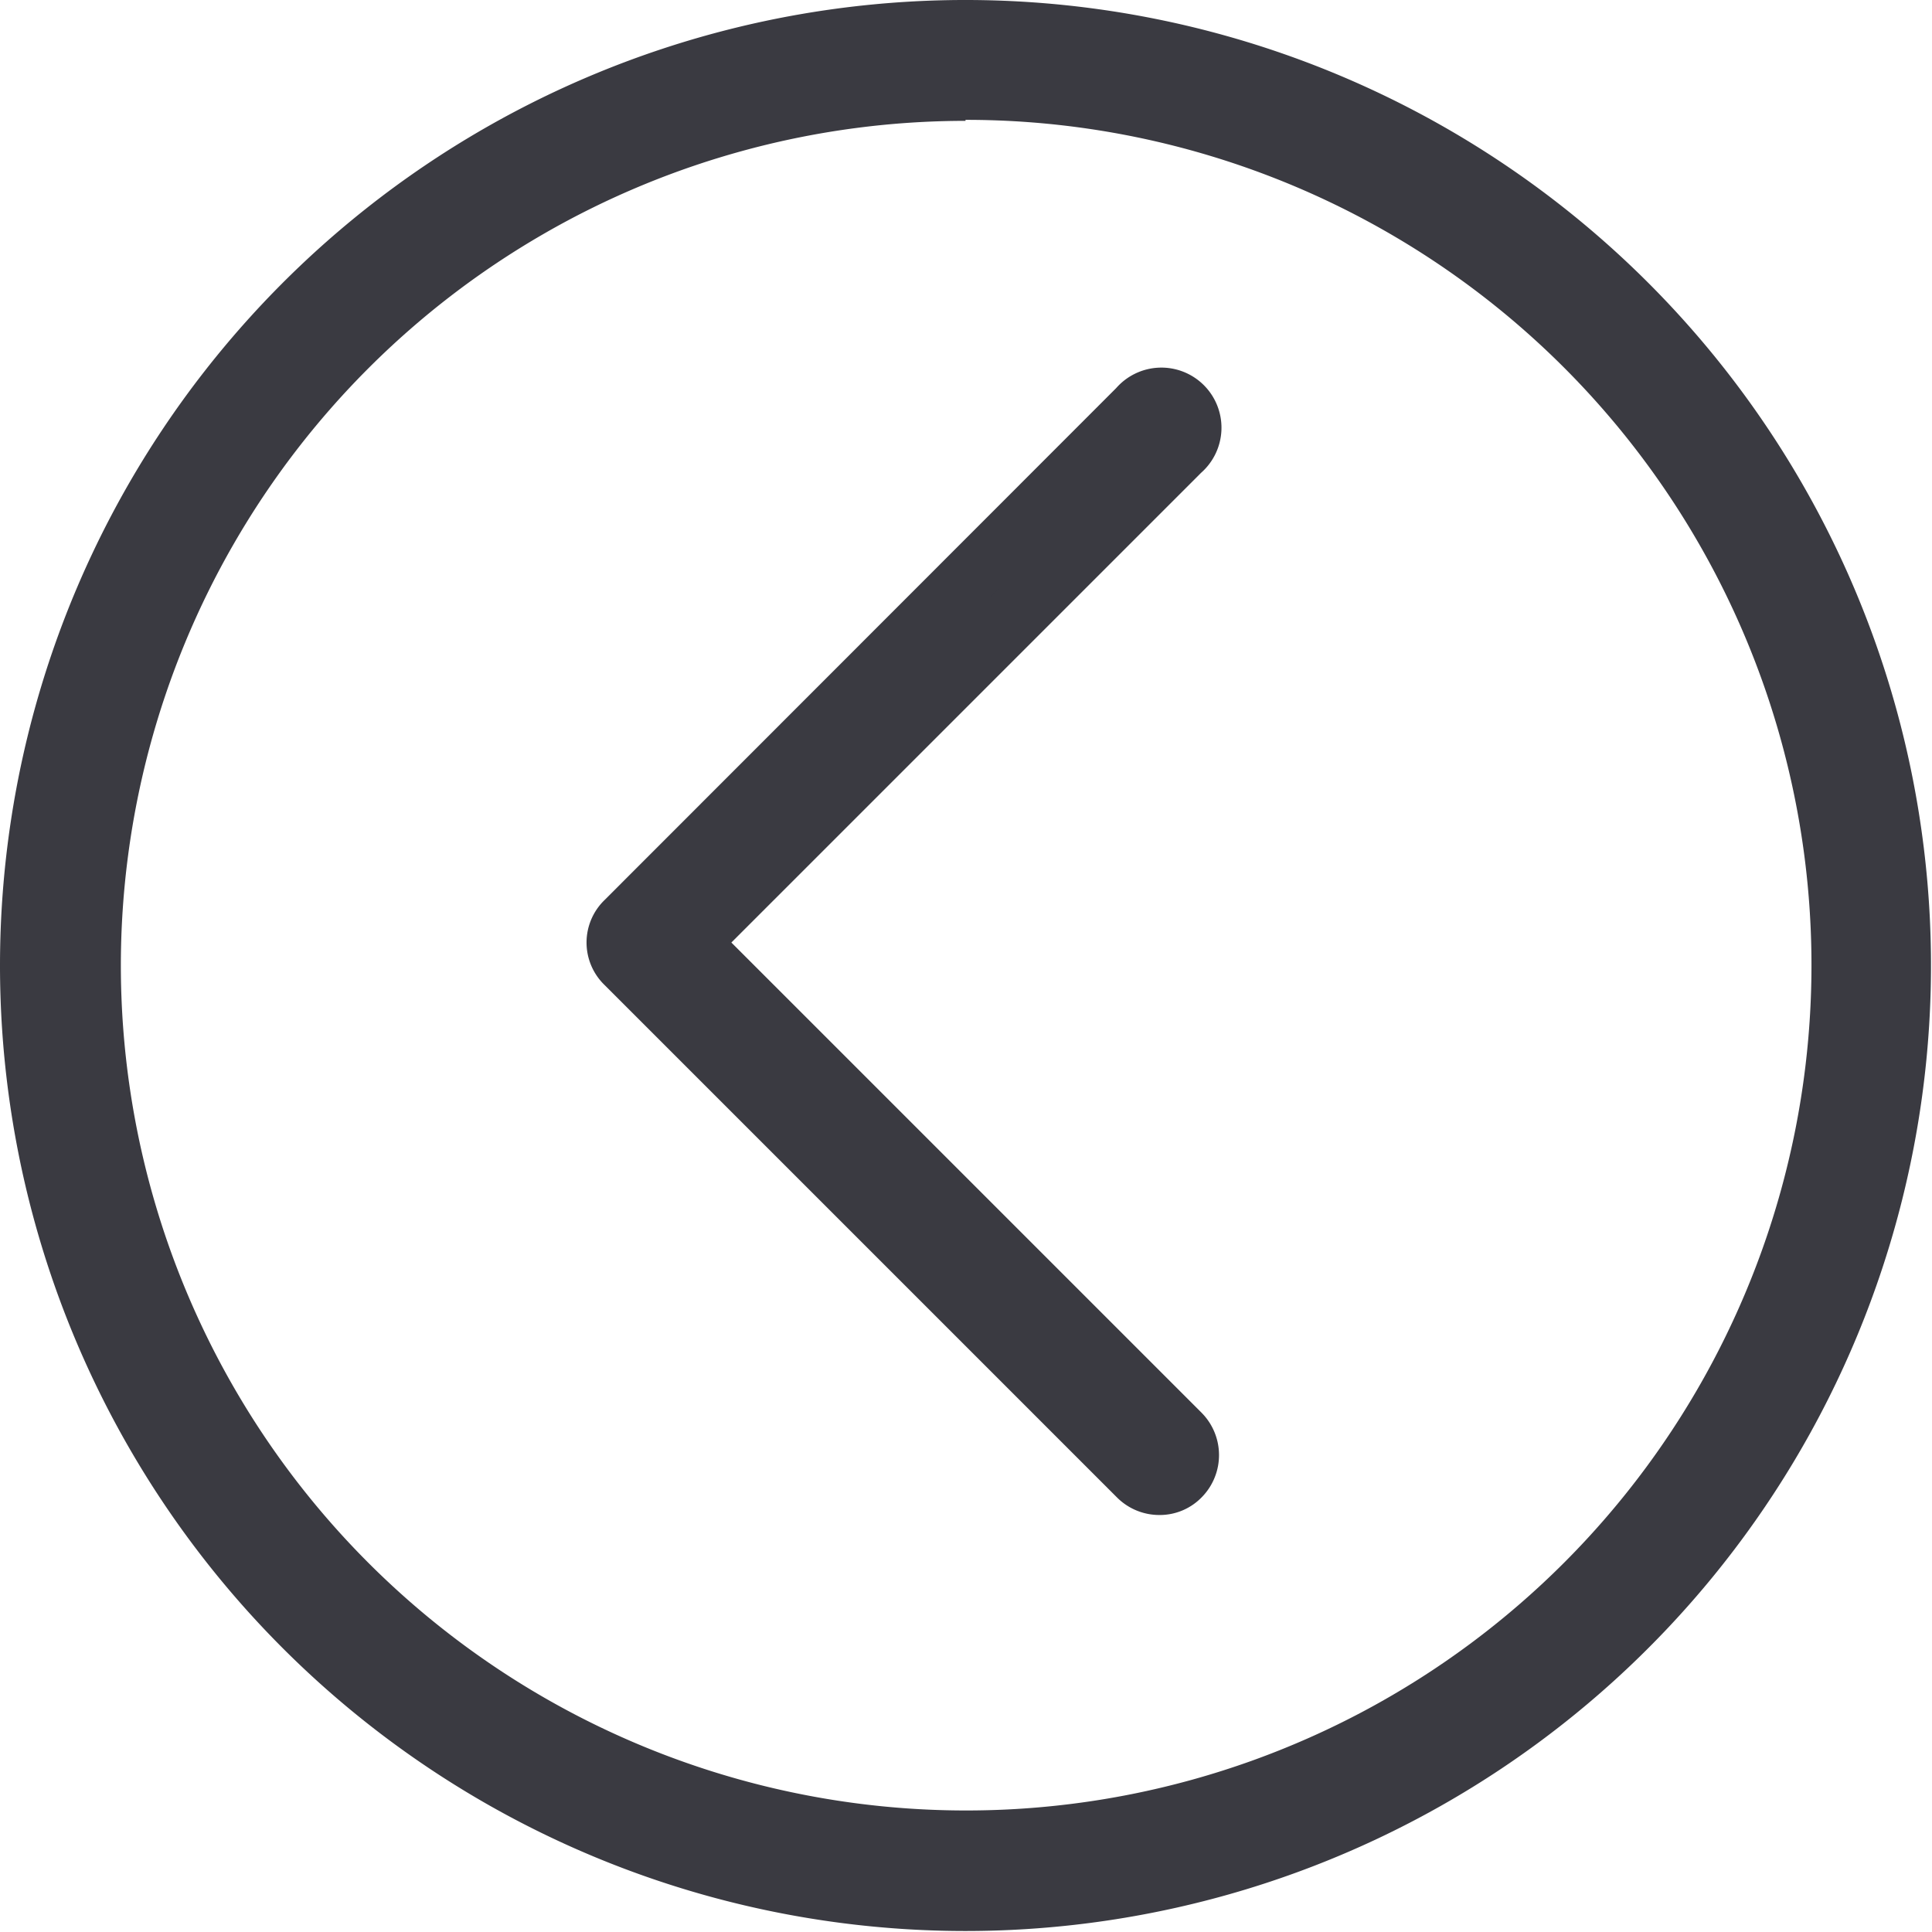 <svg xmlns="http://www.w3.org/2000/svg" viewBox="0 0 58.03 58.03"><defs><style>.cls-1,.cls-2{fill:#3a3a41;}.cls-1{stroke:#3a3a41;stroke-miterlimit:10;stroke-width:1.75px;}</style></defs><title>pictoRecurso 130picto</title><g id="Capa_2" data-name="Capa 2"><g id="Capa_1-2" data-name="Capa 1"><path class="cls-1" d="M20.73,28.31,35.48,13.56a.93.93,0,1,0-1.31-1.31L18.77,27.66a.9.9,0,0,0,0,1.3l15.4,15.4a.92.92,0,0,0,.65.27.88.88,0,0,0,.65-.27.93.93,0,0,0,0-1.31Z"/><g id="_8" data-name="8"><path class="cls-2" d="M29,58A29,29,0,1,0,0,29,29,29,0,0,0,29,58Zm0-54.4A25.39,25.39,0,1,1,3.63,29,25.38,25.38,0,0,1,29,3.63Z"/></g></g></g></svg>